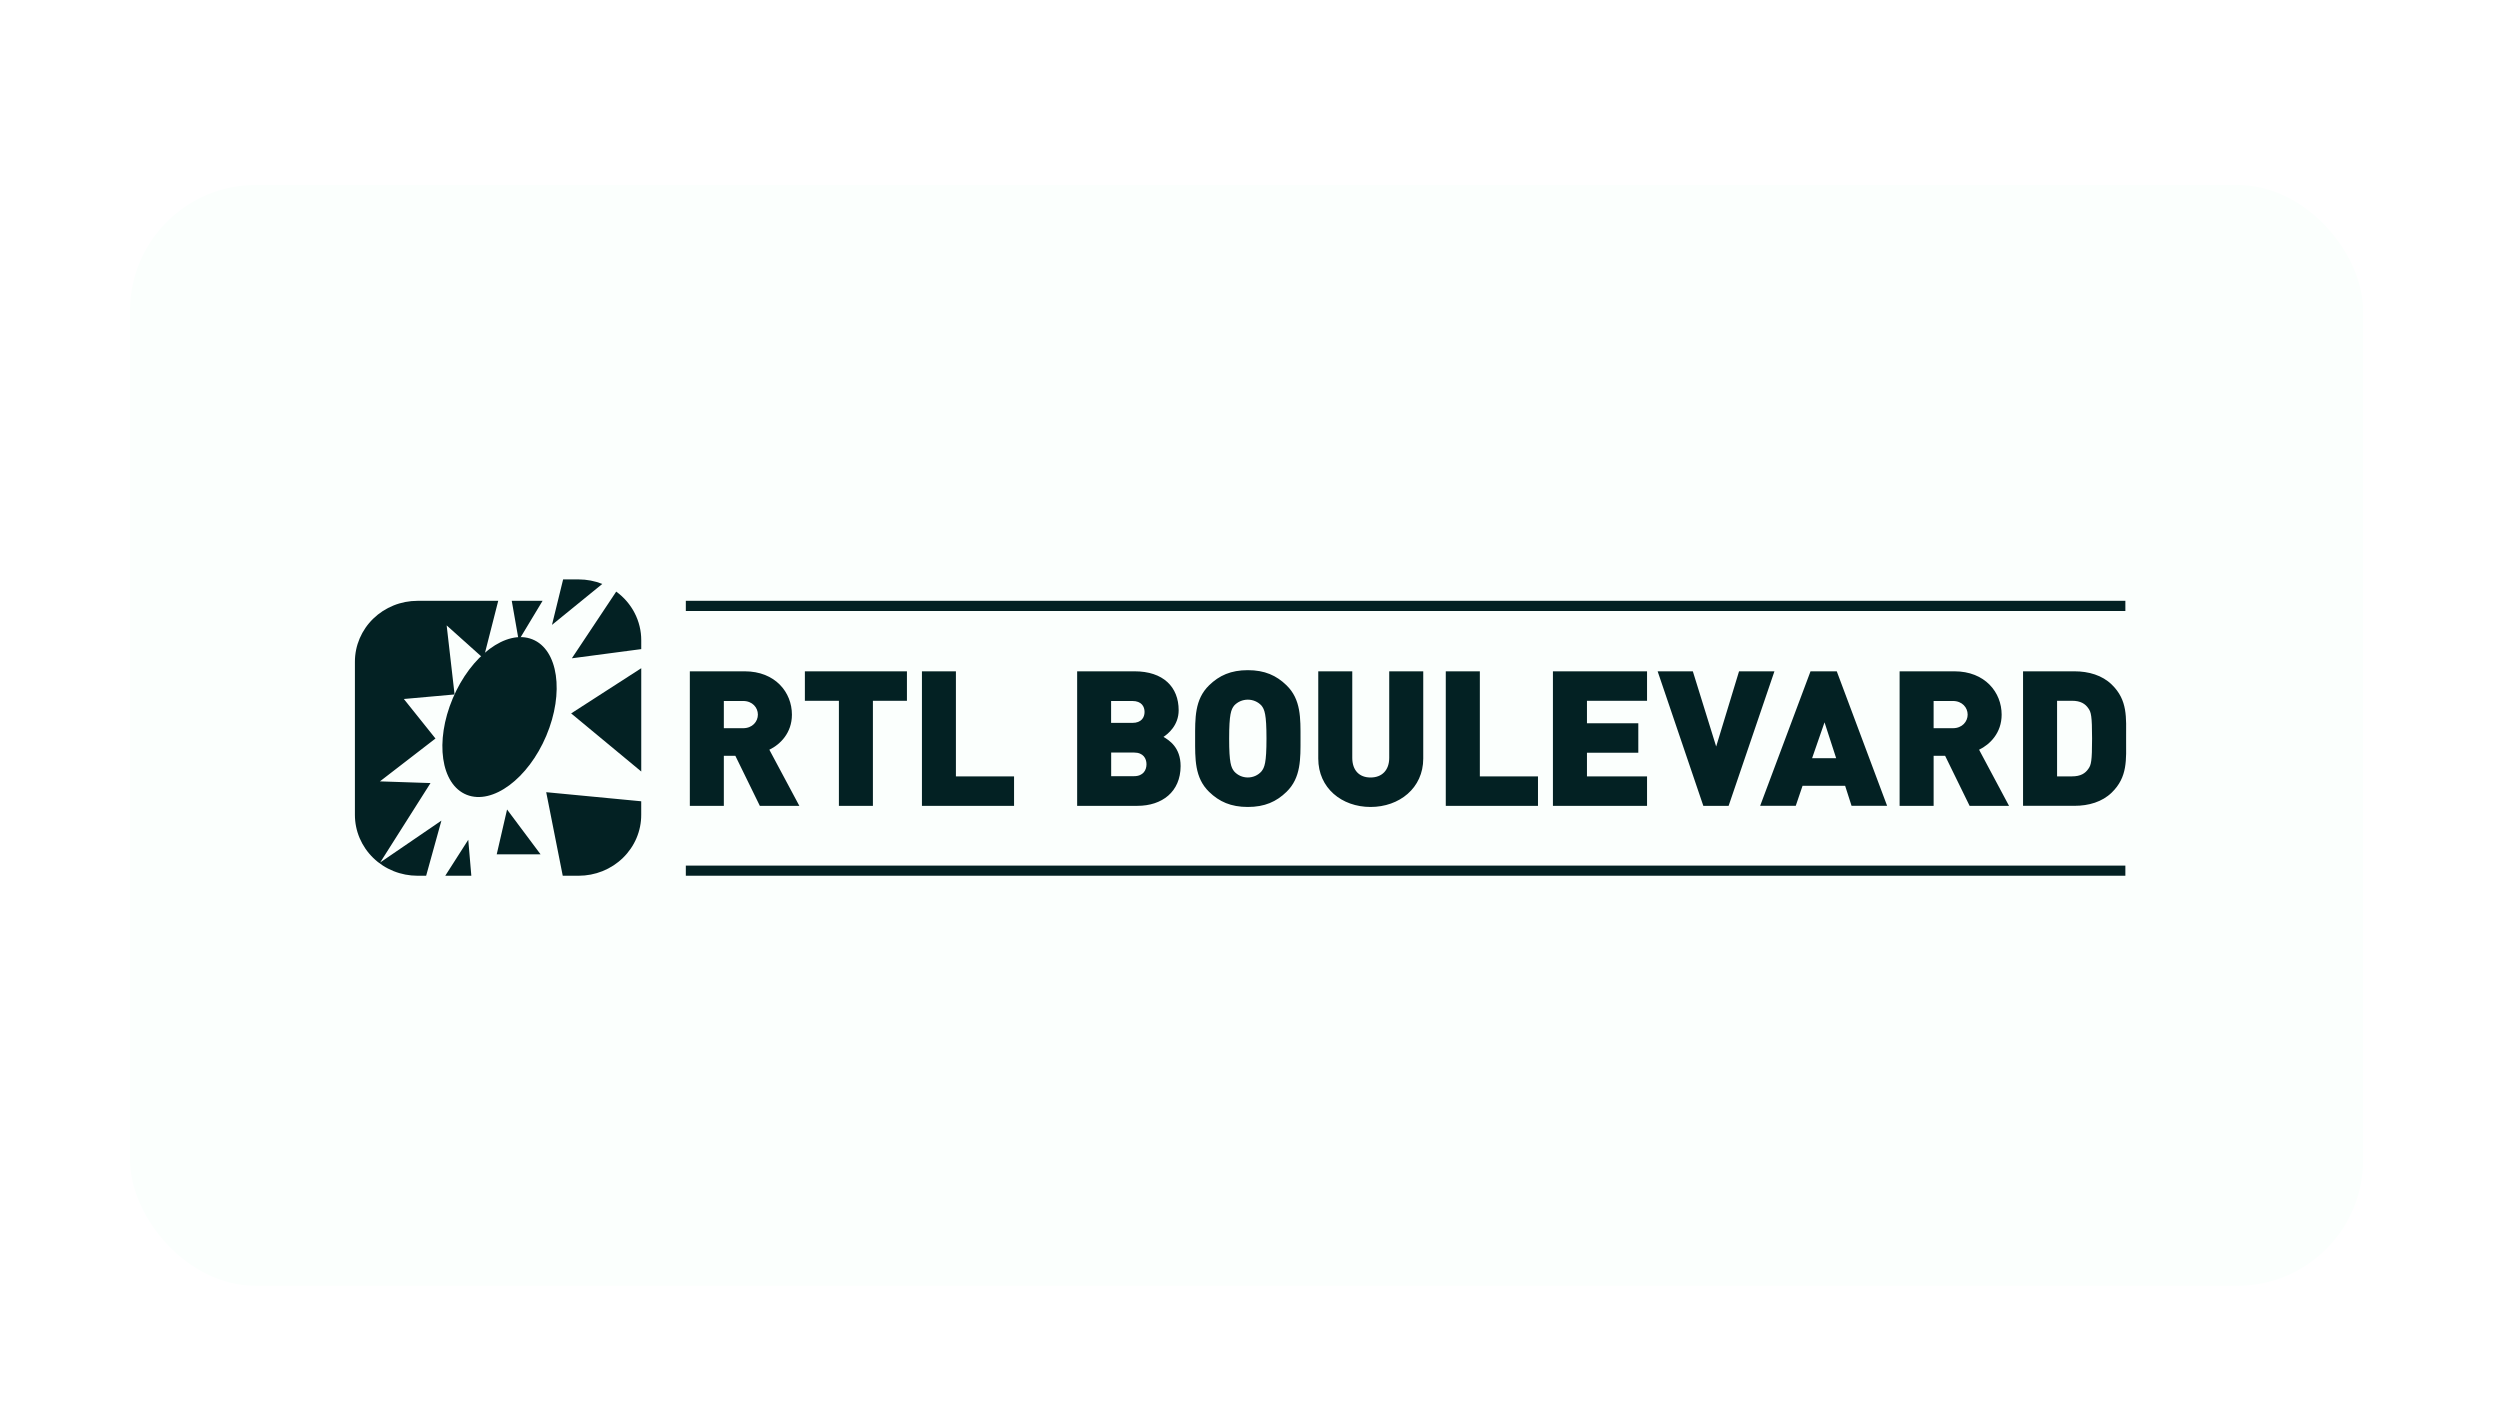 <svg width="164" height="93" viewBox="0 0 164 93" fill="none" xmlns="http://www.w3.org/2000/svg">
<g filter="url(#filter0_dd_2467_4167)">
<g filter="url(#filter1_d_2467_4167)">
<rect x="8.531" y="9.135" width="146.489" height="72.213" rx="8.253" fill="#FBFFFD"/>
</g>
<path d="M35.461 54.044L33.263 51.103L32.585 54.044H35.461ZM35.838 46.261C37.027 43.445 36.617 40.614 34.922 39.94C33.226 39.264 30.889 41 29.7 43.817C28.511 46.633 28.921 49.464 30.616 50.139C32.311 50.814 34.649 49.079 35.838 46.262L35.838 46.261ZM42.066 40.582V40.002C42.067 39.382 41.919 38.771 41.634 38.217C41.349 37.663 40.935 37.181 40.424 36.809L37.514 41.184L42.066 40.582ZM42.066 48.611V41.835L37.468 44.8L42.066 48.611ZM36.21 38.993L39.511 36.306C39.018 36.11 38.49 36.009 37.956 36.009H36.941L36.21 38.993Z" fill="#032123"/>
<path d="M27.955 55.449L28.957 51.832L24.941 54.577L28.242 49.369L24.923 49.258L28.567 46.447L26.493 43.854L29.82 43.556L29.301 39.027L31.721 41.194L32.684 37.414H27.39C26.851 37.414 26.316 37.517 25.818 37.718C25.32 37.919 24.867 38.213 24.486 38.583C23.715 39.333 23.282 40.348 23.282 41.406V51.457C23.282 52.516 23.715 53.531 24.485 54.28C24.866 54.651 25.319 54.945 25.818 55.145C26.317 55.346 26.851 55.449 27.391 55.449H27.955ZM35.831 49.968L36.916 55.449H37.955C38.495 55.449 39.03 55.346 39.528 55.146C40.027 54.945 40.48 54.651 40.861 54.28C41.243 53.91 41.546 53.469 41.752 52.985C41.959 52.501 42.065 51.981 42.064 51.457V50.564L35.831 49.968ZM33.571 37.414L34.027 40.014L35.593 37.414H33.571ZM30.919 55.449L30.718 53.089L29.209 55.449H30.919ZM49.845 50.863L48.238 47.579H47.484V50.863H45.253V42.038H48.85C50.866 42.038 51.95 43.426 51.95 44.879C51.95 46.081 51.184 46.837 50.469 47.182L52.437 50.863H49.845ZM48.748 43.985H47.484V45.77H48.748C49.361 45.77 49.717 45.336 49.717 44.877C49.717 44.419 49.361 43.984 48.748 43.984V43.985ZM57.263 43.972V50.864H55.032V43.972H52.8V42.039H59.495V43.972H57.263ZM60.479 50.863V42.038H62.708V48.931H66.522V50.864H60.479V50.863ZM74.611 50.863H70.661V42.038H74.424C76.312 42.038 77.32 43.067 77.32 44.592C77.32 45.596 76.609 46.153 76.325 46.339C76.695 46.563 77.448 47.021 77.448 48.258C77.443 49.946 76.231 50.863 74.611 50.863ZM74.279 43.985H72.888V45.422H74.279C74.891 45.422 75.083 45.051 75.083 44.703C75.083 44.356 74.892 43.984 74.279 43.984V43.985ZM74.394 47.368H72.893V48.917H74.394C75.006 48.917 75.21 48.508 75.21 48.136C75.21 47.765 75.007 47.367 74.395 47.367L74.394 47.368ZM84.395 49.946C83.731 50.59 82.966 50.937 81.856 50.937C80.746 50.937 79.981 50.59 79.317 49.946C78.361 49.016 78.4 47.778 78.4 46.45C78.4 45.122 78.362 43.884 79.318 42.955C79.981 42.311 80.746 41.963 81.856 41.963C82.967 41.963 83.731 42.31 84.395 42.955C85.352 43.884 85.314 45.124 85.314 46.45C85.314 47.776 85.351 49.017 84.395 49.946ZM82.749 44.282C82.637 44.16 82.499 44.064 82.345 43.998C82.191 43.932 82.025 43.898 81.857 43.898C81.689 43.898 81.522 43.932 81.368 43.998C81.215 44.064 81.077 44.16 80.964 44.282C80.76 44.541 80.632 44.838 80.632 46.45C80.632 48.061 80.76 48.346 80.964 48.606C81.075 48.731 81.212 48.83 81.366 48.899C81.52 48.967 81.687 49.002 81.857 49.002C82.026 49.002 82.194 48.967 82.348 48.899C82.502 48.83 82.639 48.731 82.749 48.606C82.953 48.346 83.081 48.061 83.081 46.45C83.081 44.838 82.954 44.541 82.749 44.281V44.282ZM89.909 50.937C88.021 50.937 86.478 49.698 86.478 47.764V42.038H88.709V47.715C88.709 48.533 89.168 49.004 89.909 49.004C90.649 49.004 91.133 48.533 91.133 47.715V42.039H93.365V47.764C93.365 49.698 91.796 50.937 89.909 50.937ZM94.843 50.863V42.038H97.078V48.931H100.892V50.864H94.843V50.863ZM101.872 50.863V42.038H108.046V43.972H104.105V45.447H107.473V47.38H104.105V48.93H108.046V50.863H101.872ZM113.397 50.863H111.738L108.741 42.038H111.05L112.581 46.971L114.081 42.038H116.403L113.397 50.863ZM121.462 50.862L121.041 49.549H118.247L117.801 50.862H115.466L118.77 42.039H120.492L123.795 50.862H121.462ZM119.689 45.385L118.873 47.739H120.453L119.689 45.385ZM129.206 50.863L127.599 47.579H126.846V50.863H124.614V42.038H128.208C130.224 42.038 131.308 43.426 131.308 44.879C131.308 46.081 130.542 46.837 129.828 47.182L131.792 50.863H129.206ZM128.109 43.985H126.845V45.77H128.109C128.722 45.77 129.078 45.336 129.078 44.877C129.078 44.419 128.722 43.984 128.109 43.984V43.985ZM138.528 49.995C137.903 50.602 137.027 50.862 136.079 50.862H132.712V42.038H136.079C137.024 42.038 137.904 42.299 138.529 42.906C139.588 43.934 139.473 45.062 139.473 46.45C139.473 47.838 139.586 48.967 138.528 49.995ZM136.997 44.468C136.794 44.17 136.487 43.971 135.926 43.971H134.944V48.93H135.926C136.487 48.93 136.795 48.732 136.997 48.434C137.176 48.186 137.24 47.951 137.24 46.451C137.239 44.963 137.176 44.715 136.997 44.468ZM139.424 54.784H44.99V55.45H139.424V54.784V54.784ZM139.424 37.414H44.99V38.081H139.424V37.415V37.414Z" fill="#032123"/>
</g>
<defs>
<filter id="filter0_dd_2467_4167" x="0.531" y="0.135" width="162.489" height="92.213" filterUnits="userSpaceOnUse" color-interpolation-filters="sRGB">
<feFlood flood-opacity="0" result="BackgroundImageFix"/>
<feColorMatrix in="SourceAlpha" type="matrix" values="0 0 0 0 0 0 0 0 0 0 0 0 0 0 0 0 0 0 127 0" result="hardAlpha"/>
<feOffset dx="2" dy="5"/>
<feGaussianBlur stdDeviation="3"/>
<feComposite in2="hardAlpha" operator="out"/>
<feColorMatrix type="matrix" values="0 0 0 0 0.779 0 0 0 0 0.846 0 0 0 0 0.806 0 0 0 0.7 0"/>
<feBlend mode="normal" in2="BackgroundImageFix" result="effect1_dropShadow_2467_4167"/>
<feColorMatrix in="SourceAlpha" type="matrix" values="0 0 0 0 0 0 0 0 0 0 0 0 0 0 0 0 0 0 127 0" result="hardAlpha"/>
<feOffset dx="-2" dy="-3"/>
<feGaussianBlur stdDeviation="3"/>
<feComposite in2="hardAlpha" operator="out"/>
<feColorMatrix type="matrix" values="0 0 0 0 0.78 0 0 0 0 0.847 0 0 0 0 0.804 0 0 0 0.7 0"/>
<feBlend mode="normal" in2="effect1_dropShadow_2467_4167" result="effect2_dropShadow_2467_4167"/>
<feBlend mode="normal" in="SourceGraphic" in2="effect2_dropShadow_2467_4167" result="shape"/>
</filter>
<filter id="filter1_d_2467_4167" x="4.531" y="6.135" width="154.489" height="80.213" filterUnits="userSpaceOnUse" color-interpolation-filters="sRGB">
<feFlood flood-opacity="0" result="BackgroundImageFix"/>
<feColorMatrix in="SourceAlpha" type="matrix" values="0 0 0 0 0 0 0 0 0 0 0 0 0 0 0 0 0 0 127 0" result="hardAlpha"/>
<feOffset dy="1"/>
<feGaussianBlur stdDeviation="2"/>
<feComposite in2="hardAlpha" operator="out"/>
<feColorMatrix type="matrix" values="0 0 0 0 0.097 0 0 0 0 0.128 0 0 0 0 0.237 0 0 0 0.08 0"/>
<feBlend mode="normal" in2="BackgroundImageFix" result="effect1_dropShadow_2467_4167"/>
<feBlend mode="normal" in="SourceGraphic" in2="effect1_dropShadow_2467_4167" result="shape"/>
</filter>
</defs>
</svg>
